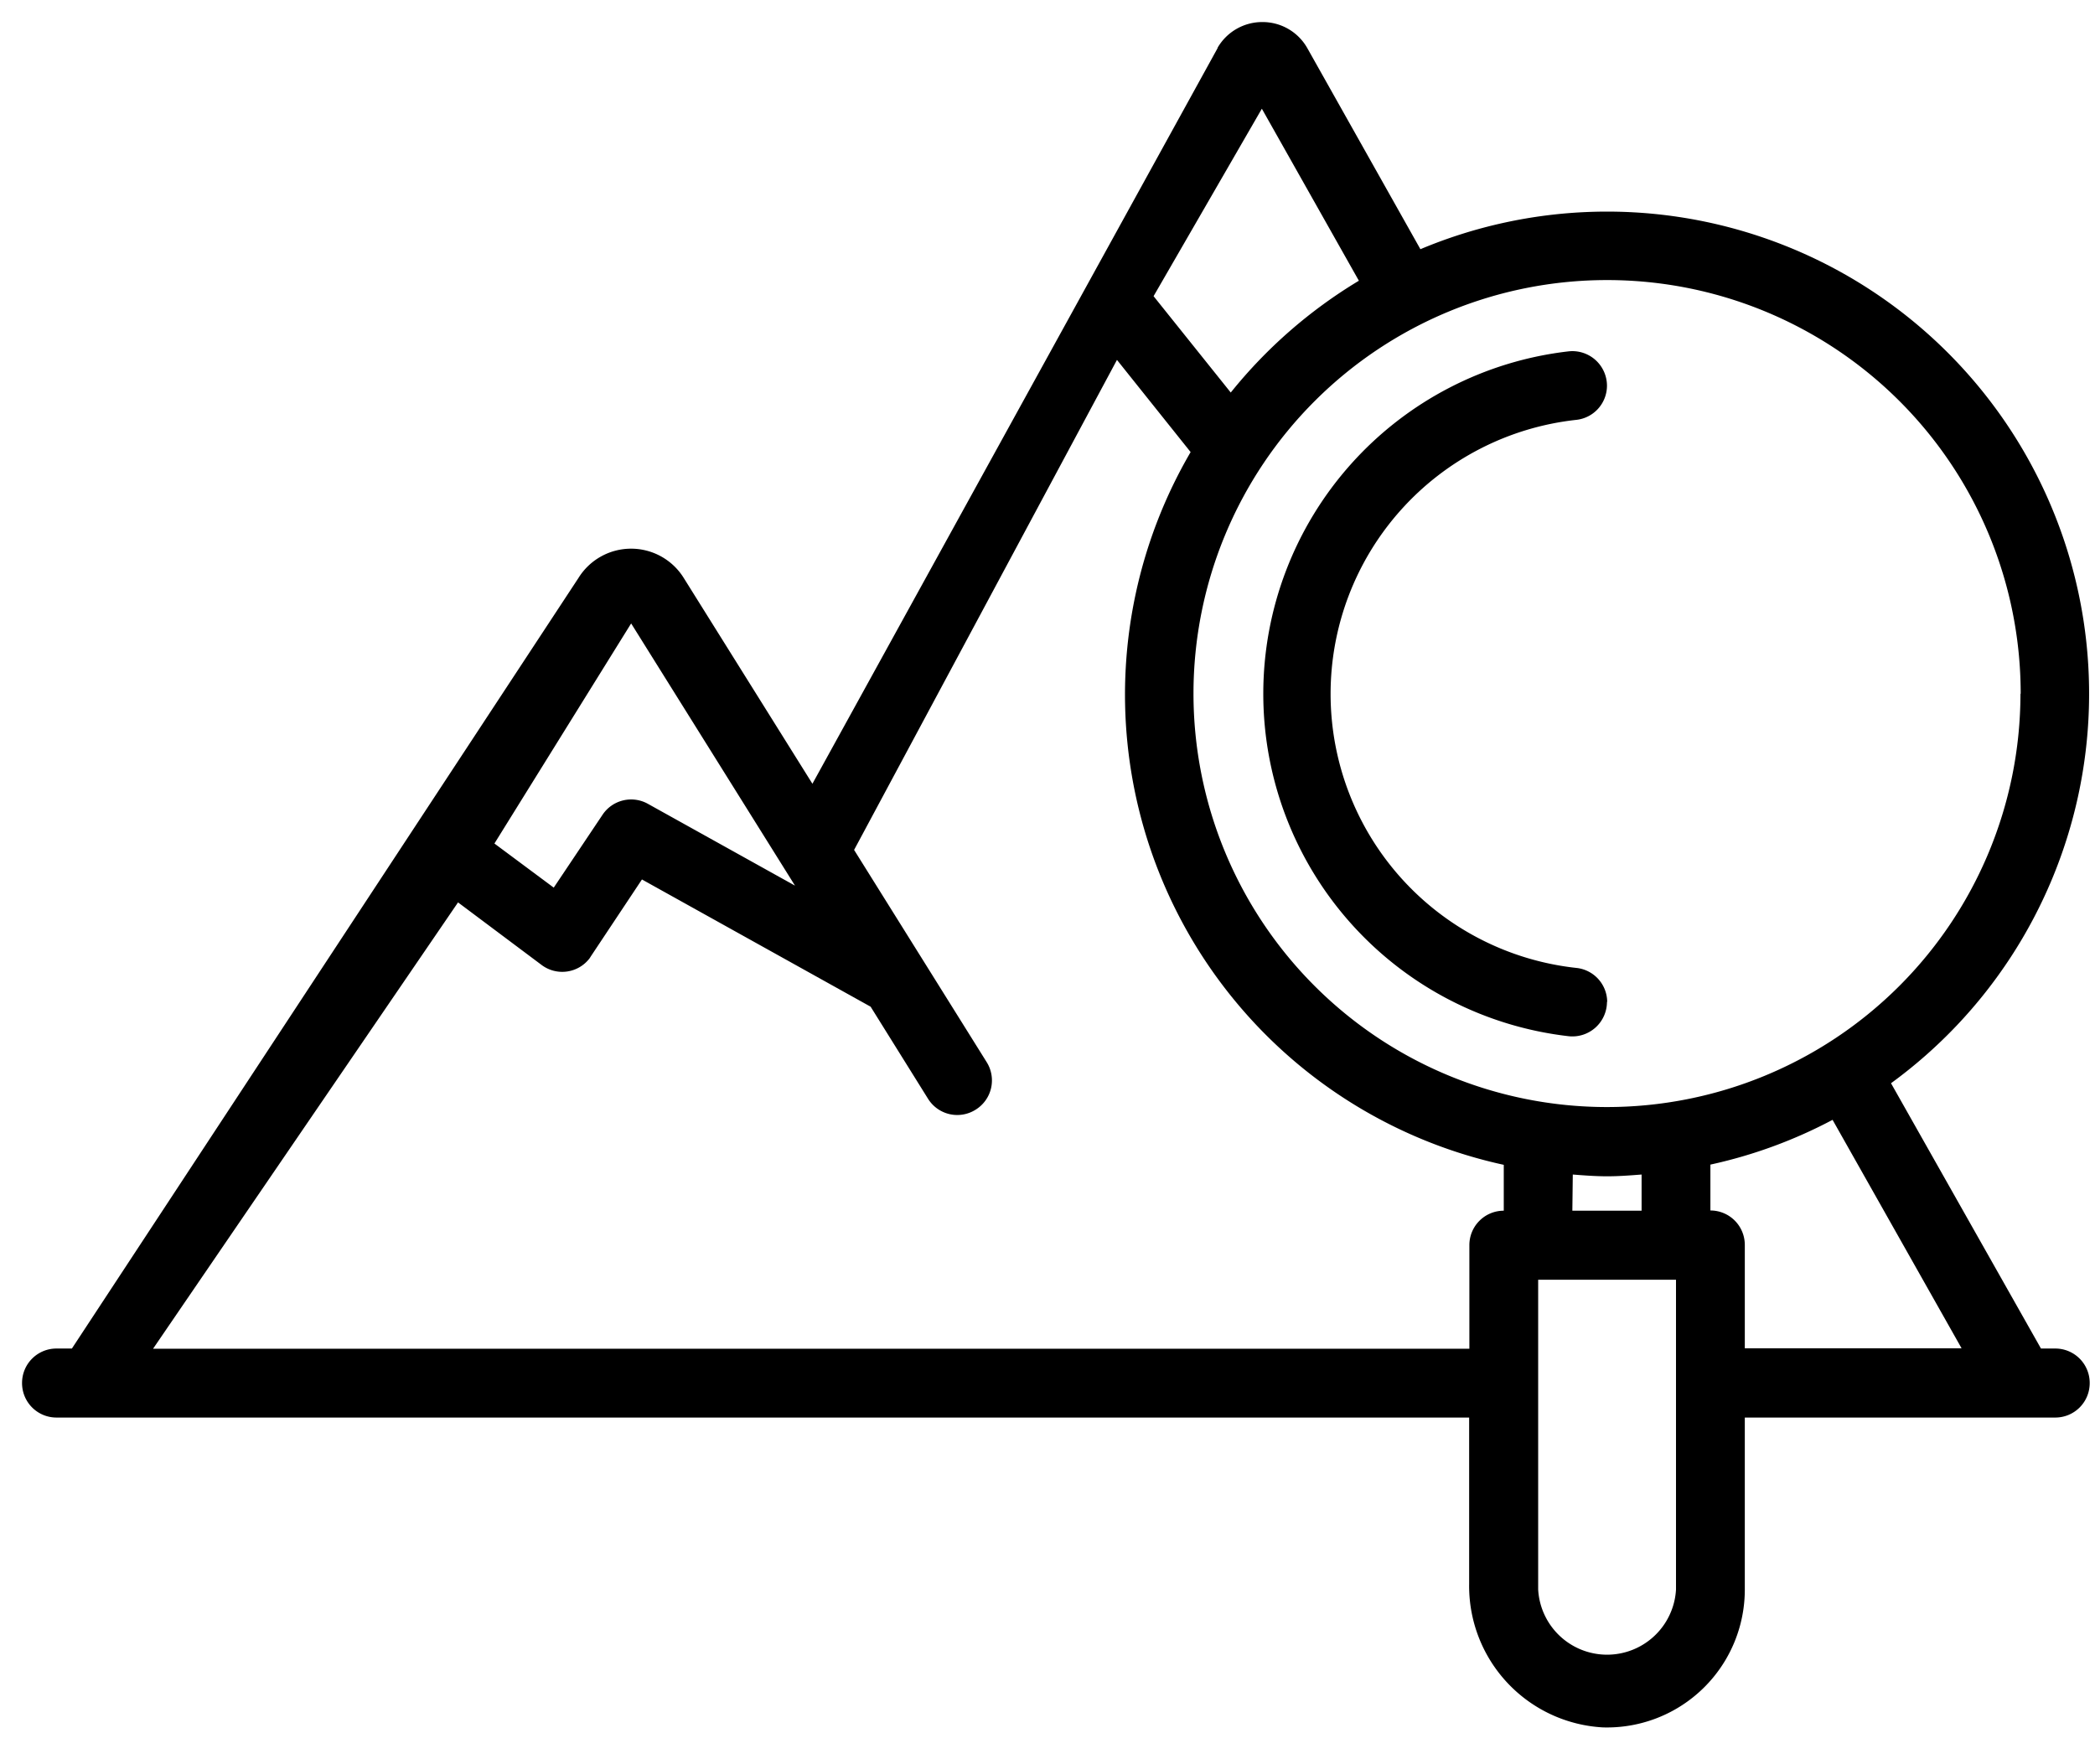 <svg xmlns="http://www.w3.org/2000/svg" viewBox="0 0 95 80">
  <defs/>
  <defs>
    <clipPath id="a">
      <path d="M0 0h95v80H0z"/>
    </clipPath>
  </defs>
  <g clip-path="url(#a)">
    <path d="M72.88 45.43a1.56 1.56 0 00-1.41-1.54 12.5 12.5 0 010-24.85 1.56 1.56 0 001.4-1.55 1.57 1.57 0 00-1.72-1.56 15.63 15.63 0 000 31.06 1.57 1.57 0 001.72-1.56z"/>
    <path d="M55.22 2.17L36.84 35.54 31 26.2a2.81 2.81 0 00-2.39-1.32 2.81 2.81 0 00-2.38 1.33L3.26 61.15h-.7A1.56 1.56 0 001 62.71a1.56 1.56 0 001.56 1.57h64.06v7.55a6.42 6.42 0 006.06 6.5 6.25 6.25 0 006.44-6.24v-7.81H93.2a1.56 1.56 0 001.56-1.57 1.56 1.56 0 00-1.56-1.56h-.65l-6.8-12.03A21.86 21.86 0 0064.41 11.3l-5.13-9.12A2.33 2.33 0 0057.24 1a2.34 2.34 0 00-2.03 1.17zm36.4 29.3A18.75 18.75 0 1172.88 12.7a18.75 18.75 0 0118.75 18.75zm-20.3 21.79c.51.04 1.03.08 1.56.08s1.04-.04 1.56-.08v1.64H71.3zM57.22 4.93l4.4 7.8a21.98 21.98 0 00-5.81 5.07l-3.5-4.37zM36.05 40.16l-6.67-3.71a1.56 1.56 0 00-2.06.5l-2.21 3.3-2.69-2 6.2-9.98zm-29.11 21l13.83-20.24 3.78 2.83a1.56 1.56 0 002.19-.3l.05-.08 2.32-3.49 10.37 5.77 2.6 4.17a1.56 1.56 0 002.16.5 1.56 1.56 0 00.5-2.16l-6.01-9.62 11.92-22.22 3.34 4.18a21.82 21.82 0 0014.2 32.32v2.08a1.56 1.56 0 00-1.56 1.56v4.7zM76 72.08a3.13 3.13 0 01-6.25 0V58.03H76zm1.56-17.19v-2.08a21.68 21.68 0 005.54-2.03l5.85 10.36h-9.83v-4.69a1.56 1.56 0 00-1.56-1.56z"/>
  </g>
</svg>